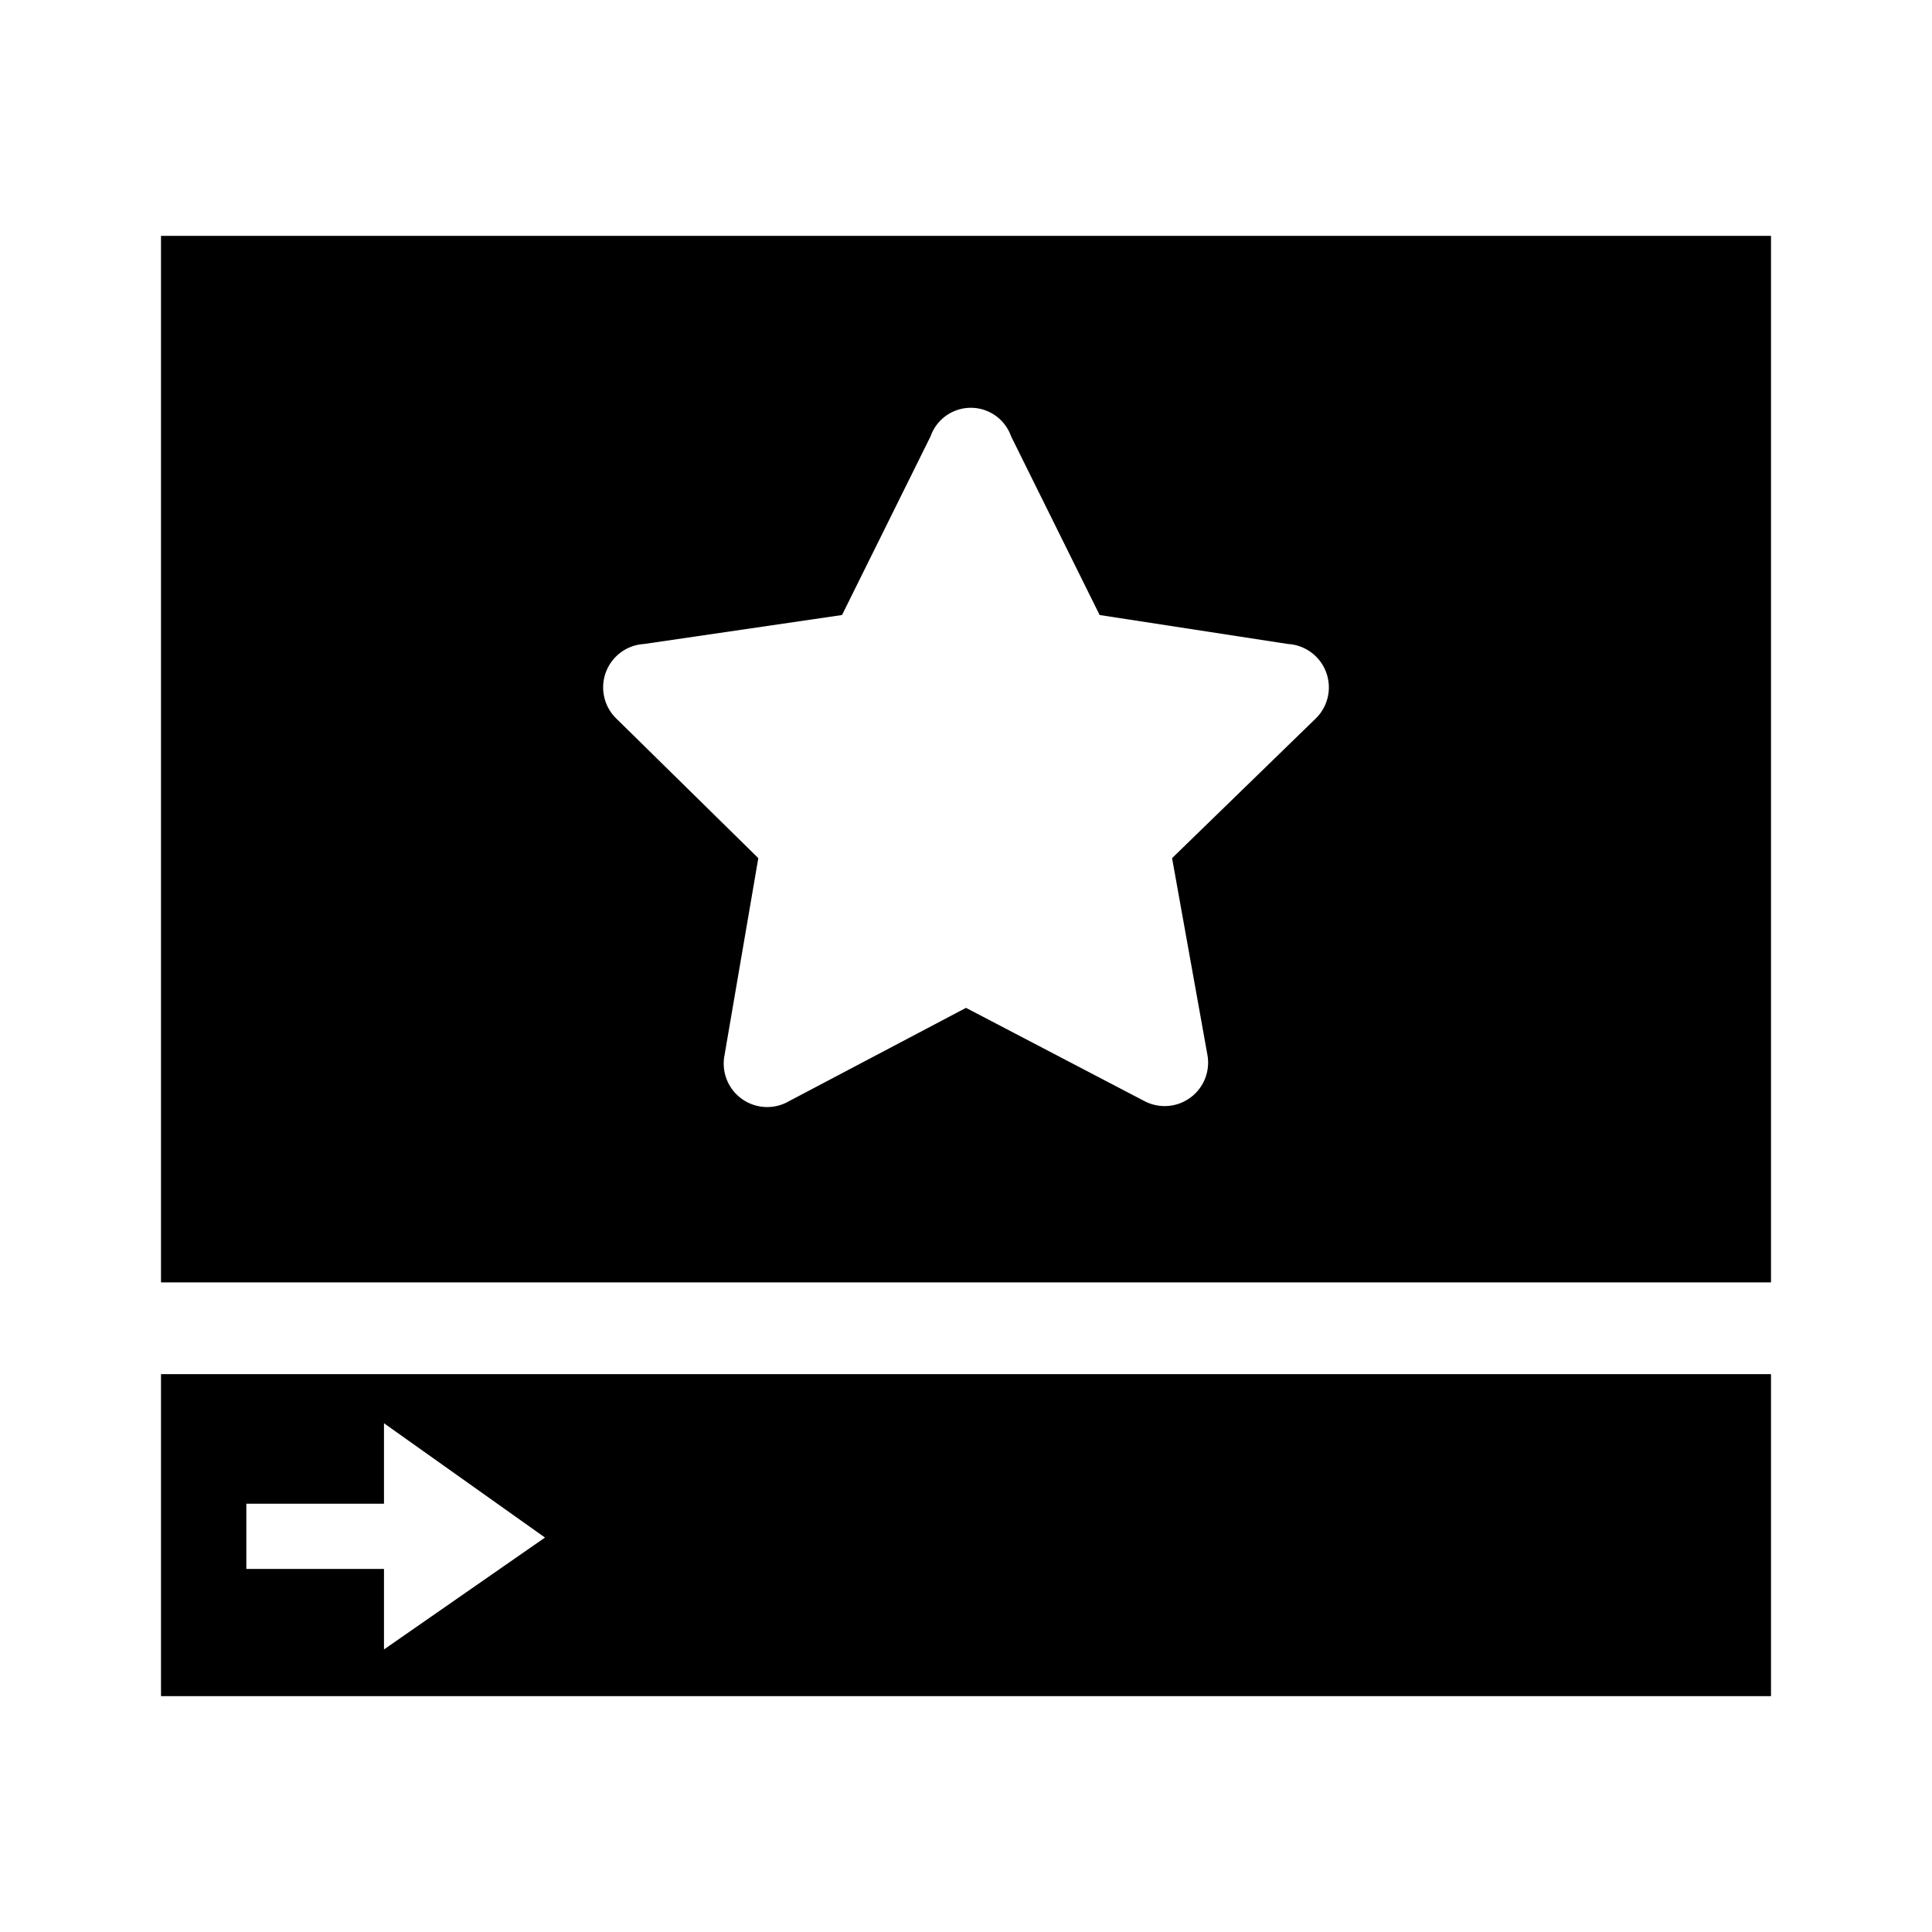 <svg id="Layer_1" data-name="Layer 1" xmlns="http://www.w3.org/2000/svg" viewBox="0 0 24 24"><path d="M2,2.93v13H22v-13Zm14.34,6-1.78,1.73L15,13.11a.54.54,0,0,1-.78.57L12,12.52,9.8,13.68A.54.54,0,0,1,9,13.11l.42-2.45L7.66,8.93A.54.54,0,0,1,8,8l2.46-.36,1.1-2.22a.53.53,0,0,1,1,0l1.1,2.22L16,8A.54.54,0,0,1,16.34,8.93Z"/><path d="M2,17.07v4H22v-4Zm2.77,3.42v-1H3.06v-.81H4.77v-1l2,1.42Z"/></svg>